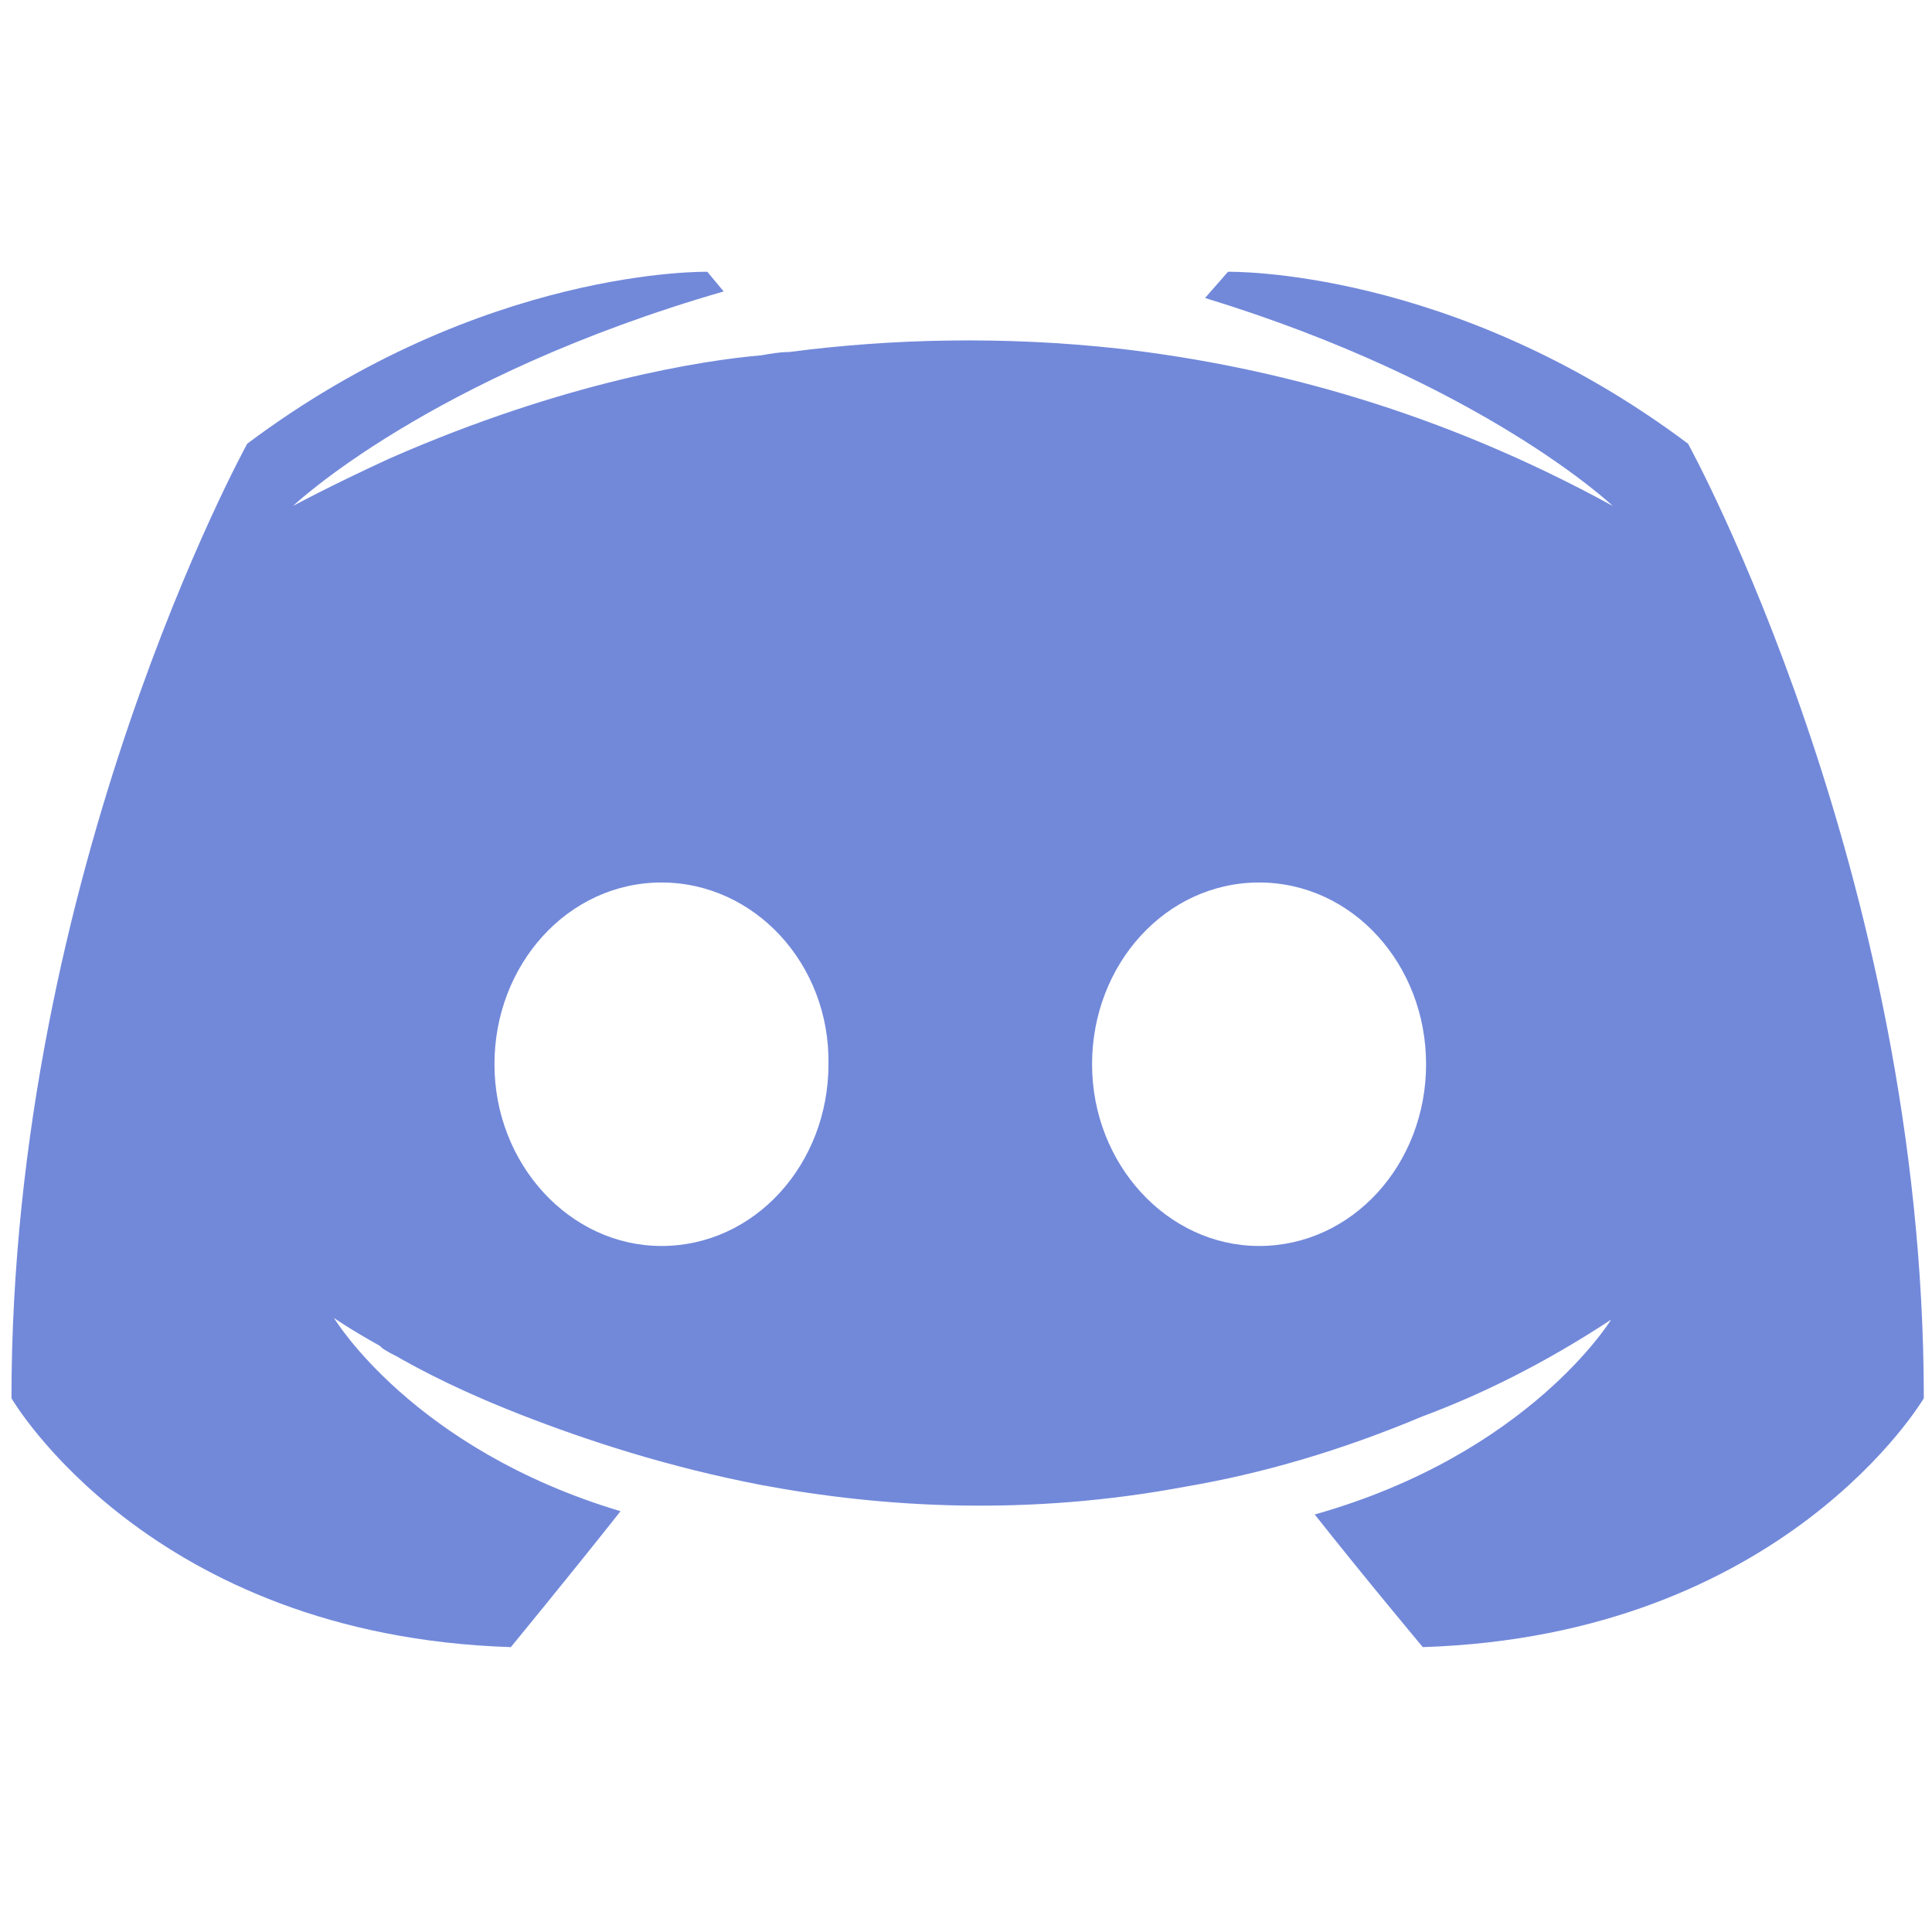 <?xml version="1.0" encoding="UTF-8" standalone="no"?>
<svg width="118px" height="118px" viewBox="0 0 118 118" version="1.1" xmlns="http://www.w3.org/2000/svg" xmlns:xlink="http://www.w3.org/1999/xlink">
    <!-- Generator: Sketch 48.2 (47327) - http://www.bohemiancoding.com/sketch -->
    <title>Artboard</title>
    <desc>Created with Sketch.</desc>
    <defs></defs>
    <g id="Page-1" stroke="none" stroke-width="1" fill="none" fill-rule="evenodd">
        <rect id="Rectangle" x="0" y="0" width="118" height="118"></rect>
        <g id="Artboard" fill="#7289DA" fill-rule="nonzero">
            <g id="Discord-Logo-Black" transform="translate(0, 16)">
                <path d="M86.9,84.6 C86.9,84.6 83.3,80.3 80.3,76.5 C93.4,72.8 98.4,64.6 98.4,64.6 C94.3,67.3 90.4,69.2 86.9,70.5 C81.9,72.6 77.1,74 72.4,74.8 C62.8,76.6 54,76.1 46.5,74.7 C40.8,73.6 35.9,72 31.8,70.4 C29.5,69.5 27,68.4 24.5,67 C24.2,66.8 23.9,66.7 23.6,66.5 C23.4,66.4 23.3,66.3 23.2,66.2 C21.4,65.2 20.4,64.5 20.4,64.5 C20.4,64.5 25.2,72.5 37.9,76.3 C34.9,80.1 31.2,84.6 31.2,84.6 C9.1,83.9 0.7,69.4 0.7,69.4 C0.7,37.2 15.1,11.1 15.1,11.1 C29.5,0.3 43.2,0.6 43.2,0.6 L44.2,1.8 C26.2,7 17.9,14.9 17.9,14.9 C17.9,14.9 20.1,13.7 23.8,12 C34.5,7.3 43,6 46.5,5.7 C47.1,5.6 47.6,5.5 48.2,5.5 C54.3,4.7 61.2,4.5 68.4,5.3 C77.9,6.4 88.1,9.2 98.5,14.9 C98.5,14.9 90.6,7.4 73.6,2.2 L75,0.6 C75,0.6 88.7,0.3 103.1,11.1 C103.1,11.1 117.5,37.2 117.5,69.4 C117.5,69.4 109,83.9 86.9,84.6 Z M40.4,37.9 C34.7,37.9 30.2,42.9 30.2,49 C30.2,55.1 34.8,60.1 40.4,60.1 C46.1,60.1 50.6,55.1 50.6,49 C50.7,42.9 46.1,37.9 40.4,37.9 Z M76.9,37.9 C71.2,37.9 66.7,42.9 66.7,49 C66.7,55.1 71.3,60.1 76.9,60.1 C82.6,60.1 87.1,55.1 87.1,49 C87.1,42.9 82.6,37.9 76.9,37.9 Z" id="Shape"></path>
            </g>
        </g>
    </g>
</svg>